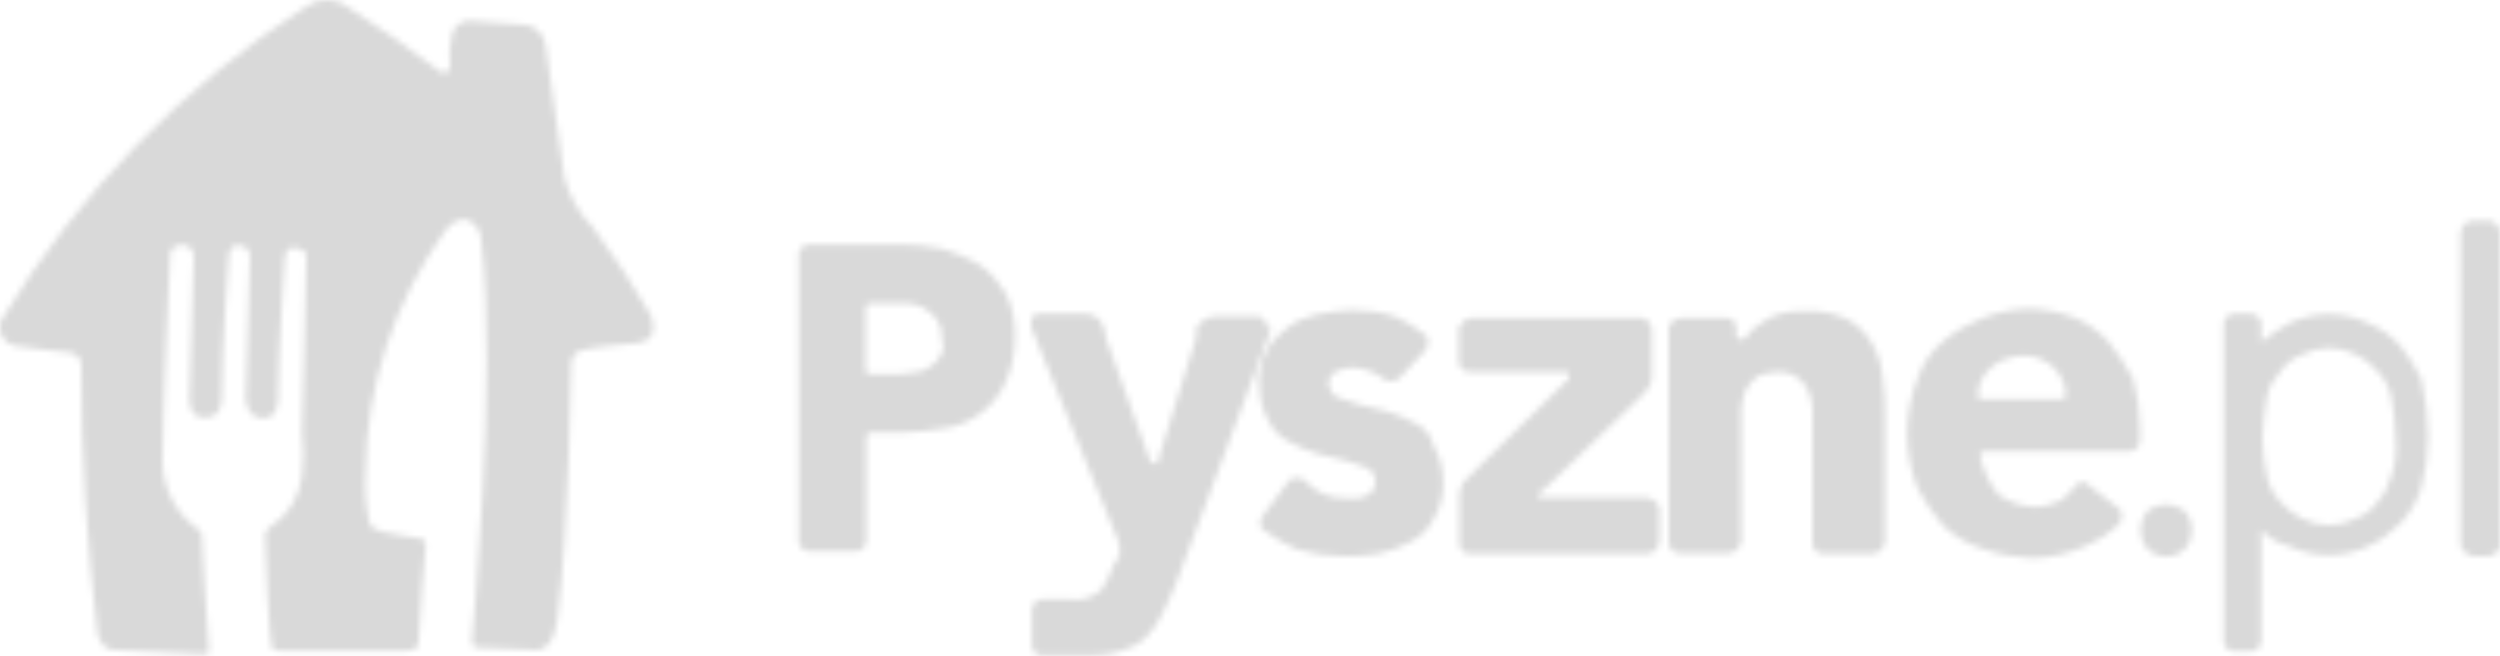 <svg width="400" height="105" viewBox="0 0 400 105" fill="none" xmlns="http://www.w3.org/2000/svg">
<mask id="mask0_7_19" style="mask-type:alpha" maskUnits="userSpaceOnUse" x="0" y="0" width="400" height="105">
<g clip-path="url(#clip0_7_19)">
<path d="M48.9 1.1C50.9 -0.4 53.6 -0.4 55.6 1.1C60.8 4.4 65.6 7.8 70.5 11.5C70.5 11.5 71.6 12.2 72 10.8C71.8 8.9 71.9 7 72.4 5.2C72.8 4.1 73.8 3.4 75 3.3C75 3.3 80.6 3.7 84.3 4C85.9 4.3 87.1 5.7 87.3 7.3C87.3 7.3 89.5 22.9 90.3 28.5C91.1 31.4 92.6 34.1 94.8 36.3C98.2 40.8 101.3 45.6 104.1 50.4C104.1 50.4 106 54.5 101.9 54.9C101.9 54.9 94.1 55.6 93.3 56C92.2 56.1 91.4 57.1 91.4 58.2C91.4 58.2 91 85.4 89.2 98.8C89.2 98.8 88.8 104 85.9 104C85.9 104 78.1 103.6 76.2 103.6C76.2 103.6 75.5 103.6 75.5 102.5C75.5 102.5 79.6 60.1 77 38.5C77 37 76.1 35.7 74.8 35.2C74.8 35.2 72.9 34.5 71.1 37.1C63.1 48.3 58.6 61.7 58.5 75.4C58.3 78.3 58.5 81.2 59.2 84C59.2 84 59.9 85.1 63.3 85.5L67.4 86.2C67.4 86.2 68.1 86.2 68.1 87.3C68.1 87.3 67 99.9 67 102.2C67.1 102.7 66.9 103.3 66.6 103.7C66.2 104 65.6 104.1 65.1 104.1H44.6C44.2 104.1 43.8 104 43.5 103.7C43.1 103 42.4 87.7 42.4 85.5C42.4 85.1 42.8 84.8 43.1 84.4C46 82.6 47.9 79.6 48.3 76.2C48.6 73.9 48.6 71.5 48.3 69.1C48.3 69.1 49 45.3 49 41.2C49 41.2 49.4 40.1 47.5 39.7C46.8 39.4 46 39.8 45.7 40.6C45.7 40.7 45.7 40.8 45.6 40.8C45.6 40.8 44.5 56.8 44.5 62.8C44.5 62.8 44.9 66.9 42.3 66.9C42.3 66.9 39.7 67.3 39.3 63.9C39.3 63.9 39.7 48.6 40 40.8C39.9 40 39.3 39.4 38.5 39.3C37.8 38.9 36.6 39.7 36.6 40.8C36.6 40.8 35.5 55.7 35.5 63.1C35.5 63.1 35.9 66.8 32.9 66.8C32.9 66.8 30.3 67.2 30.3 63.8C30.3 63.8 31 42.6 31 41.1C31.1 40.2 30.4 39.4 29.5 39.2H29.1C28.4 39.2 27.2 39.6 27.2 40.7V41.1C27.2 41.1 26 66.4 26 73.8C26 78.1 28.1 82.1 31.6 84.6C32 84.8 32.3 85.2 32.3 85.7C32.3 85.7 33 99.1 33.4 103.6C33.4 103.6 33.8 104.7 32.7 104.7L18.6 104C18.6 104 16.4 104.4 15.6 101.4C13.9 87.2 13 72.9 13 58.6C13.1 57.5 12.3 56.5 11.1 56.4C11.1 56.4 4 55.7 2.2 55.3C0.6 54.9 -0.4 53.2 6.72787e-06 51.6C6.72787e-06 51.2 0.4 51.2 0.4 50.9C12.6 30.8 29.2 13.8 48.9 1.1Z" fill="#FF8000"/>
<path d="M337.3 54.6C335.8 53 334.1 51.8 332.1 50.9C329.8 50 327.5 49.5 325 49.4C322.3 49.4 319.7 49.9 317.2 50.9C314.9 51.8 312.8 53 310.9 54.6C309 56.2 307.6 58.2 306.8 60.6C304.6 66.2 304.6 72.5 306.8 78.1C307.9 80.2 309.3 82.2 310.9 84.1C312.7 85.8 314.9 87.1 317.2 87.8C319.7 88.7 322.4 89.2 325 89.3C327.9 89.3 330.9 88.6 333.6 87.4C335.7 86.5 337.6 85.3 339.2 83.7C339.6 83 339.6 82.2 339.2 81.5L334.4 77.8L334 77.4C333.3 77 332.5 77 332.1 77.8L329.9 80C328.5 80.7 327 81.1 325.4 81.1C323.4 81 321.5 80.3 319.8 79.2C318.3 77.4 317.3 75.2 316.8 72.9C316.8 72.5 317.1 72.2 317.5 72.2H340.9C341.8 72.1 342.5 71.3 342.4 70.3V68.4C342.4 65.8 342 63.1 341.3 60.6C340.2 58.5 338.8 56.5 337.3 54.6ZM329.8 63.9H317.2C316.8 63.9 316.4 63.6 316.4 63.2C316.4 62.5 316.8 62.1 316.8 61.3C317.5 59.6 318.8 58.3 320.5 57.6C321.6 57.2 322.7 56.9 323.8 56.9C325.6 56.9 327.3 57.6 328.6 58.8C329.7 59.9 330.4 61.3 330.5 62.9C330.6 63.6 330.2 63.9 329.8 63.9Z" fill="#FF8000"/>
<path d="M226.4 67.7C225 66.9 223.5 66.3 221.9 65.8L217.4 64.7L214.1 63.6C213.3 63.3 212.8 62.6 212.6 61.7C212.5 60.8 212.9 59.9 213.7 59.5C214.5 59.1 215.4 58.8 216.3 58.8C218.2 58.9 220 59.5 221.5 60.7C222.2 61.1 223 61.1 223.7 60.7L228.2 55.9C228.6 55.2 228.6 54.4 228.2 53.7C226.7 52.5 225.1 51.5 223.4 50.7C221.1 49.9 218.7 49.6 216.3 49.6C214.4 49.7 212.6 49.9 210.7 50.3C208.9 50.7 207.3 51.4 205.9 52.5C204.5 53.5 203.4 54.7 202.6 56.2C201.7 57.9 201.3 59.9 201.5 61.8C201.5 63.8 202 65.7 203 67.4C203.7 68.9 204.9 70 206.3 70.7C207.7 71.5 209.2 72.1 210.8 72.6L215.3 73.7L218.6 74.8C219.8 75.3 220.4 76.7 219.9 78C219.7 78.6 219.2 79.1 218.6 79.3C217.6 79.8 216.4 79.9 215.3 79.7C212.7 79.8 210.3 78.7 208.6 76.7C207.9 76.3 207.1 76.3 206.4 76.7L201.9 82.7C201.5 83.4 201.5 84.6 202.3 84.9C203.9 86.1 205.7 87.1 207.5 87.9C209.9 88.6 212.4 89 214.9 89C216.8 89.1 218.6 88.9 220.5 88.6C222.3 88.2 224.1 87.6 225.7 86.7C227.3 85.9 228.6 84.6 229.4 83C230.5 81.2 231 79.1 230.9 77C230.9 75 230.4 73.1 229.4 71.4C229 69.7 227.9 68.3 226.4 67.7Z" fill="#FF8000"/>
<path d="M156.8 42.4C154.9 41.3 152.9 40.4 150.8 39.8C148.6 39.4 146.4 39.1 144.1 39.1H129.3C128.5 39.2 127.9 39.8 127.8 40.6V86.7C127.9 87.5 128.5 88.1 129.3 88.2H137.1C137.9 88.1 138.5 87.5 138.6 86.7V69.9C138.6 69.5 138.9 69.2 139.3 69.2H144.5C146.7 69.1 149 68.9 151.2 68.5C153.4 68.2 155.4 67.3 157.2 65.9C158.8 64.6 160.1 63 160.9 61.1C161.9 58.9 162.4 56.5 162.4 54C162.5 51.6 162 49.1 160.9 46.9C159.8 45.1 158.5 43.6 156.8 42.4ZM150.5 56.9C150.1 57.7 149.4 58.3 148.6 58.8C147.9 59.2 147.5 59.5 146.7 59.5C146 59.5 144.8 59.9 143.7 59.9H139.2C138.8 59.9 138.5 59.6 138.5 59.2V49.2C138.5 48.8 138.8 48.5 139.2 48.5H145.1C146 48.6 146.9 48.8 147.7 49.2C148.5 49.7 149.3 50.3 149.9 51.1C150.5 52 150.8 53 150.6 54.1C151.1 54.9 151 56 150.5 56.9Z" fill="#FF8000"/>
<path d="M263.2 79.6H246.5C246.3 79.6 246.1 79.4 246.1 79.2V78.8H246.5L262.5 63.5L263.2 62.8C263.9 62.1 264.3 61.2 264.3 60.2V52.8C264.3 52.1 263.6 50.9 262.8 50.9H235.3C234.5 51 233.8 51.6 233.4 52.4V58C233.5 58.9 234.3 59.6 235.3 59.5H250.6C251 59.5 251 59.9 251 60.2V60.6L236.9 74.4L235 76.3L234.6 76.7C233.9 77.1 233.9 77.8 233.5 78.9V87.1C233.6 87.9 234.2 88.5 235 88.6H263.6C264.6 88.5 265.4 87.7 265.5 86.7V81.1C265.1 80.2 264.2 79.6 263.2 79.6Z" fill="#FF8000"/>
<path d="M202.6 51.7C202.2 51 201.9 50.6 201.1 50.6H194.4C193.2 50.7 192 51.4 191.4 52.5V52.9V54L185.4 73.3V73.7C185.4 74.1 185 74.4 184.7 74.1C184.4 73.8 184 74.1 184 73.7L176.9 54V53.6L176.5 52.1C176 50.9 174.8 50.1 173.5 50.2H166.1C165.5 50.2 165 50.7 165 51.3V51.7V52.4L179.1 87V89.2L178.4 89.9C178.1 90.8 177.7 91.7 177.3 92.5C176.9 93.2 176.6 93.6 176.2 94.4C174.9 95.6 173.1 96.1 171.4 95.9H166.6C165.8 96 165.2 96.6 165.1 97.4V103.4C165.2 104.2 165.8 104.8 166.6 104.9H172.9C175 105 177.2 104.8 179.2 104.2C180.7 103.8 182.2 103.1 183.3 102C184.4 100.9 185.3 99.7 185.9 98.3C186.6 96.8 187.4 95.3 188.1 93.5L203.4 52.6C202.6 52.4 202.6 52 202.6 51.7Z" fill="#FF8000"/>
<path d="M299.3 54.6C298.3 53 296.9 51.7 295.2 50.9C293.1 50 290.8 49.6 288.5 49.8C287.2 49.7 286 49.9 284.8 50.2C283.7 50.5 282.7 51 281.8 51.7C281 52.2 280.2 52.8 279.6 53.6C279.6 54 279.2 54 278.9 54.3H278.5C278.1 54.3 278.1 53.9 277.8 53.9V52.4C277.8 51.6 277.2 50.9 276.4 50.9C276.3 50.9 276.1 50.9 276 50.9H268.9C268.2 50.9 267 51.6 267 52.4V87C267.1 87.9 267.9 88.6 268.9 88.5H276.7C277.5 88.4 278.2 87.8 278.6 87V65.4C278.7 64.4 278.9 63.4 279.3 62.4C279.8 61.6 280.4 60.8 281.2 60.2C282.3 59.8 283.4 59.5 284.5 59.5C286.6 59.4 288.5 60.6 289.3 62.5C289.7 63.4 290 64.4 290 65.5V87.1C290.1 88 290.9 88.7 291.9 88.6H299.7C300.5 88.5 301.2 87.9 301.6 87.1V66.9C301.7 64.7 301.5 62.4 301.2 60.2C301 58.2 300.4 56.3 299.3 54.6Z" fill="#FF8000"/>
<path d="M398.2 35.3H395.6C394.6 35.4 393.8 36.2 393.7 37.2V87.1C393.7 87.8 394.4 88.6 395.6 89H398.2C399.2 88.9 400 88.1 400.1 87.1V37.2C399.8 36 399 35.3 398.2 35.3Z" fill="#FF8000"/>
<path d="M346.6 80.7C345.5 80.7 344.4 81.1 343.6 81.8C342.1 83.5 342.1 86.1 343.6 87.8C345.2 89.4 347.8 89.5 349.5 87.9C349.5 87.9 349.5 87.9 349.6 87.8C351.1 86.1 351.1 83.5 349.6 81.8C348.7 81.1 347.7 80.7 346.6 80.7Z" fill="#FF8000"/>
<path d="M384.1 55.4C382.7 53.8 380.9 52.5 378.9 51.7C374.9 49.8 370.3 49.8 366.3 51.7C364.7 52.6 363.2 53.6 361.8 54.7V51.7C361.7 50.8 360.9 50.1 359.9 50.2H357.3C356.5 50.3 355.9 50.9 355.8 51.7V102.7C355.9 103.5 356.5 104.1 357.3 104.2H360.3C361.1 104.1 361.7 103.5 361.8 102.7V84.8C363 86.1 364.6 87 366.3 87.4C370.3 89.3 374.9 89.3 378.9 87.4C380.9 86.5 382.6 85.2 384.1 83.7C385.6 82.1 386.7 80.2 387.4 78.1C388.1 75.4 388.5 72.7 388.5 69.9C388.5 66.8 388.1 63.6 387.4 60.6C386.5 58.8 385.4 57 384.1 55.4ZM382.6 76.2C382.2 77.7 381.5 79.2 380.4 80.3C379.6 81.5 378.4 82.4 377.1 82.9C374.3 84.4 371 84.4 368.2 82.9C366.9 82.2 365.8 81.4 364.9 80.3C363.8 79.2 363 77.7 362.7 76.2C362.3 74.2 362 72.3 362 70.2C362.1 68 362.3 65.7 362.7 63.5C363 62 363.8 60.6 364.9 59.4C365.7 58.2 366.9 57.3 368.2 56.8C371 55.3 374.3 55.3 377.1 56.8C378.4 57.5 379.5 58.3 380.4 59.4C381.5 60.5 382.3 62 382.6 63.5C383 65.7 383.3 67.9 383.3 70.2C383.5 72.3 383.3 74.3 382.6 76.2Z" fill="#FF8000"/>
</g>
</mask>
<g mask="url(#mask0_7_19)">
<rect width="419" height="118" fill="#D9D9D9"/>
</g>
<defs>
<clipPath id="clip0_7_19">
<rect width="400" height="104.9" fill="white"/>
</clipPath>
</defs>
</svg>
